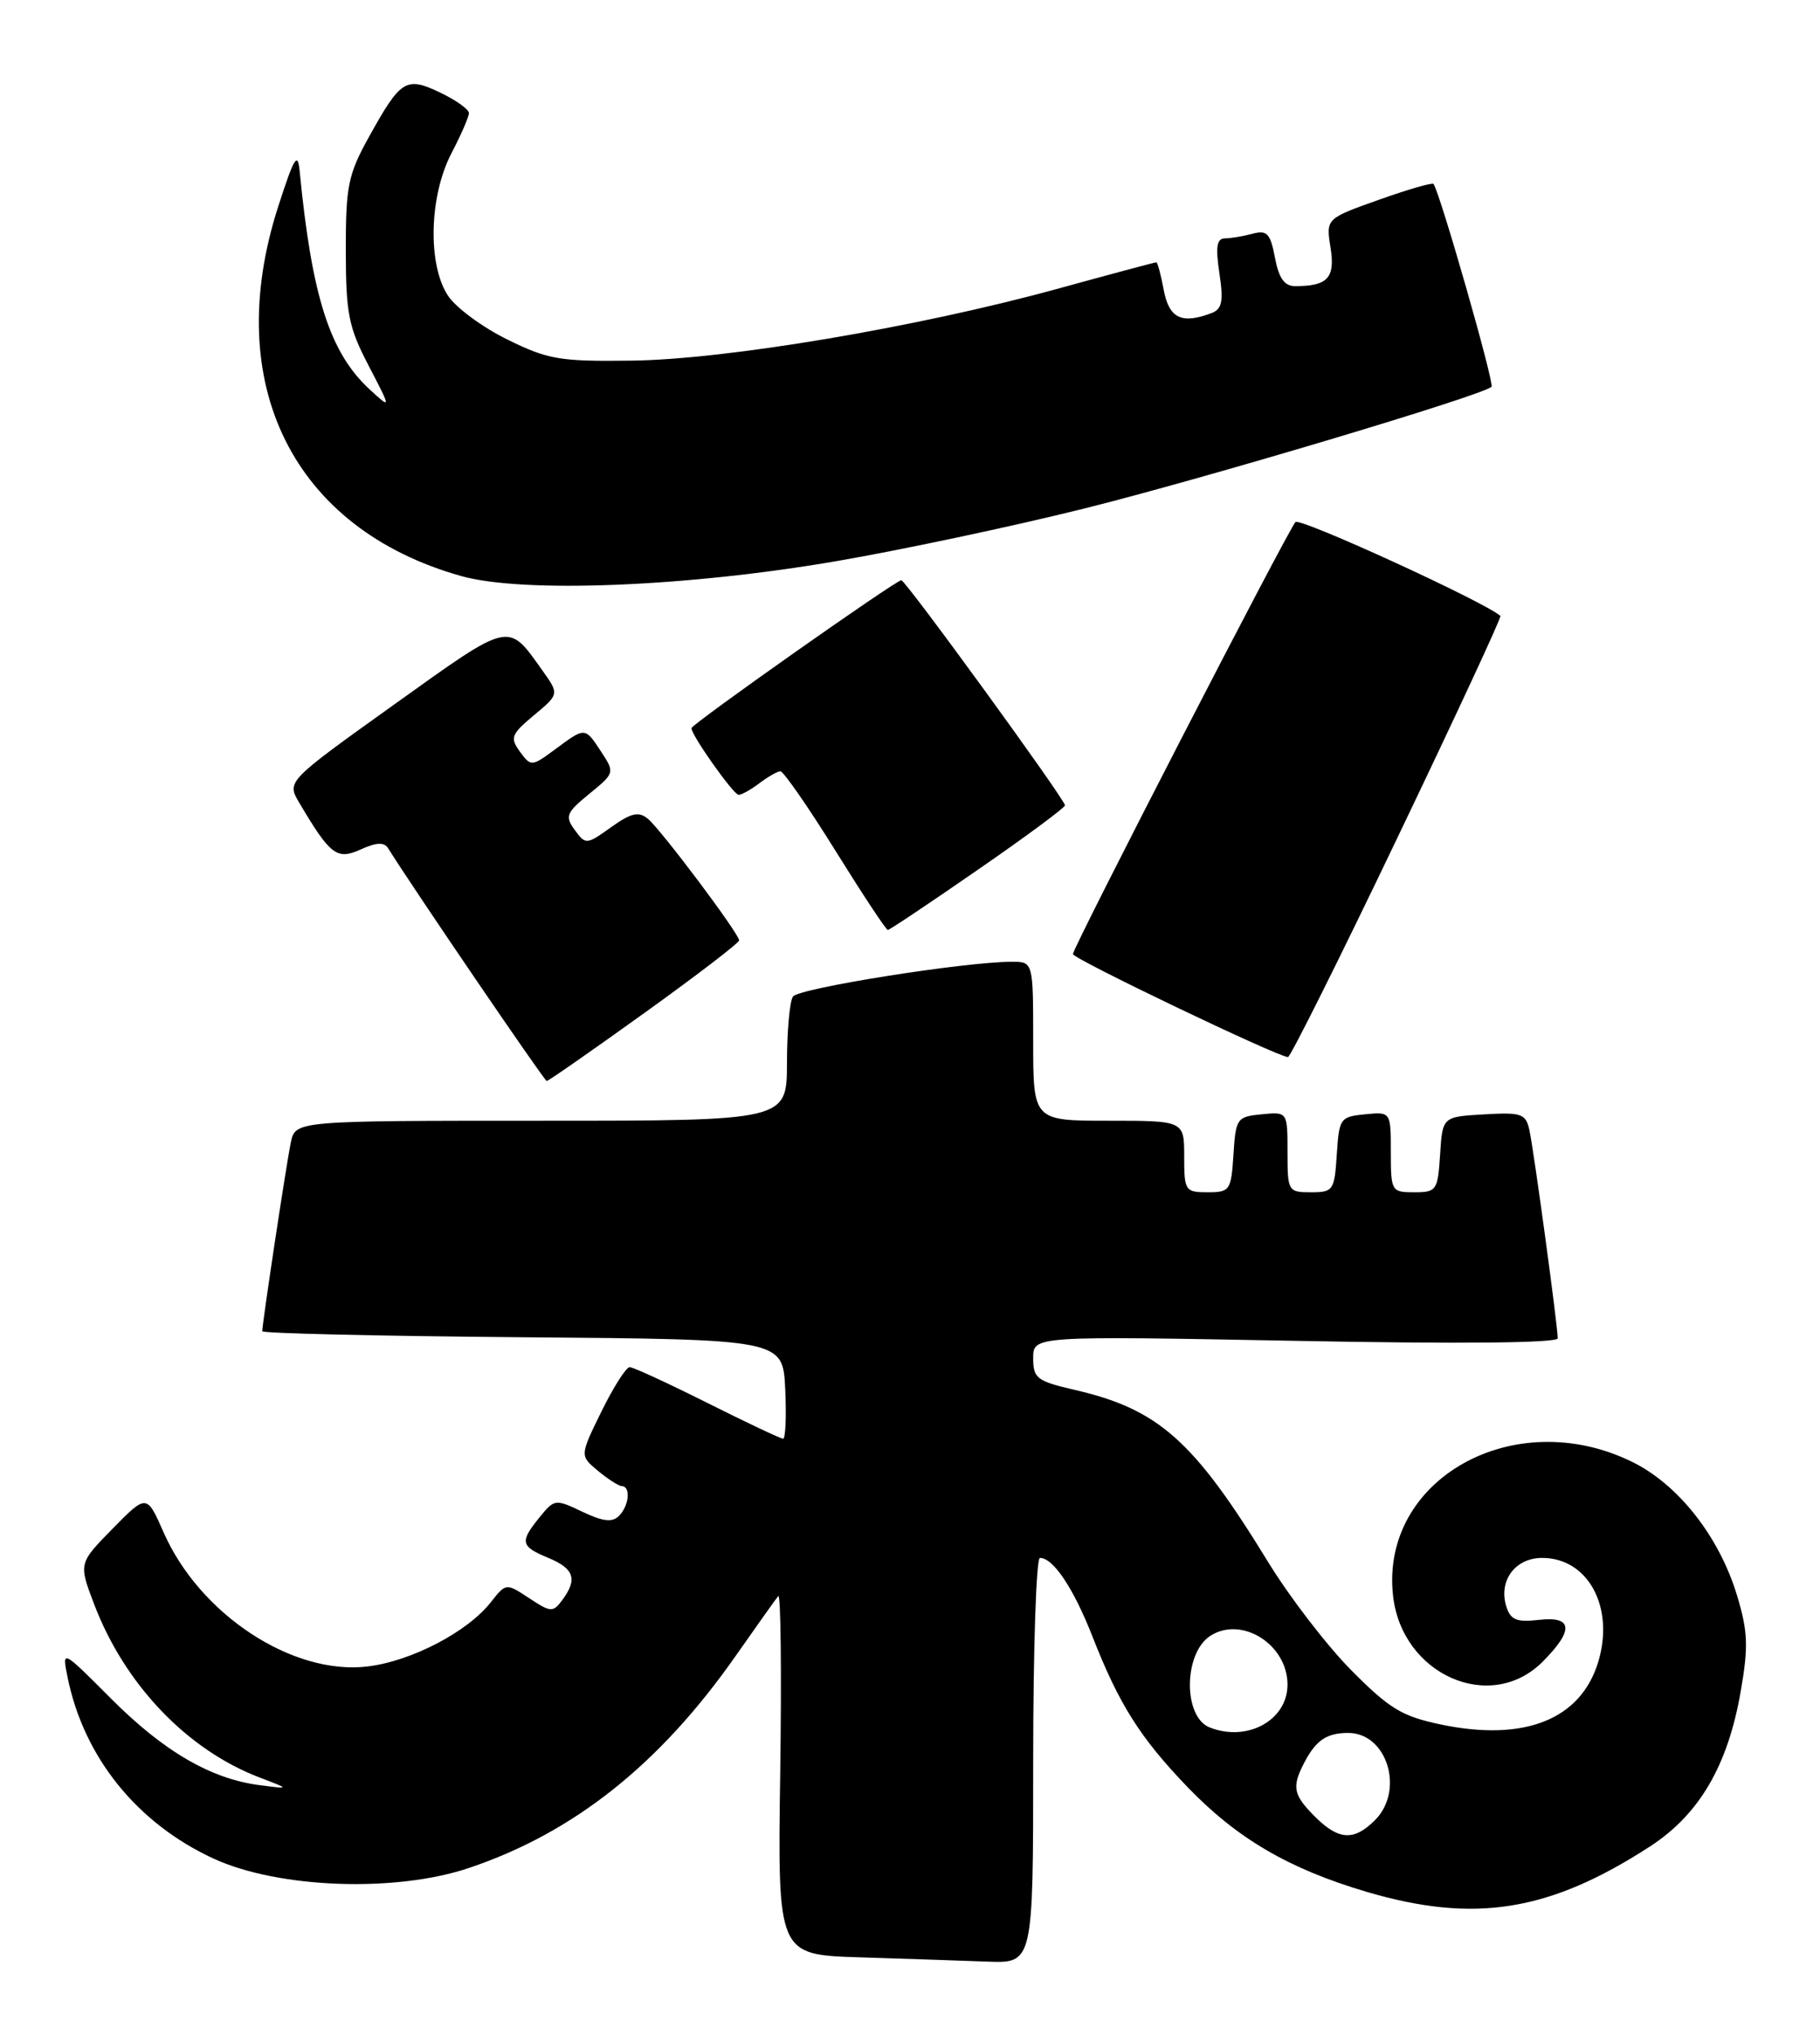 <?xml version="1.0" encoding="UTF-8" standalone="no"?>
<!DOCTYPE svg PUBLIC "-//W3C//DTD SVG 1.1//EN" "http://www.w3.org/Graphics/SVG/1.1/DTD/svg11.dtd" >
<svg xmlns="http://www.w3.org/2000/svg" xmlns:xlink="http://www.w3.org/1999/xlink" version="1.1" viewBox="0 0 229 256">
 <g >
 <path fill="currentColor"
d=" M 130.00 221.50 C 130.00 207.47 130.38 196.00 130.85 196.00 C 132.53 196.00 135.07 199.81 137.45 205.87 C 140.79 214.40 143.45 218.62 149.40 224.81 C 155.64 231.30 162.17 235.12 171.95 238.01 C 185.52 242.01 194.94 240.51 207.58 232.32 C 213.80 228.29 217.39 222.17 219.02 212.82 C 220.00 207.20 219.93 205.29 218.59 200.82 C 216.36 193.36 211.19 186.76 205.33 183.90 C 190.48 176.64 173.63 186.11 175.28 200.78 C 176.40 210.71 187.53 215.62 194.08 209.08 C 198.08 205.08 197.91 203.29 193.60 203.80 C 190.85 204.12 190.07 203.80 189.54 202.14 C 188.51 198.89 190.63 196.00 194.04 196.00 C 199.81 196.00 203.16 202.18 201.11 209.04 C 198.93 216.31 191.86 219.15 181.35 216.97 C 176.41 215.94 174.85 215.00 170.03 210.14 C 166.96 207.04 162.24 200.90 159.55 196.50 C 150.19 181.22 145.79 177.30 135.22 174.86 C 130.46 173.76 130.00 173.41 130.00 170.86 C 130.00 168.07 130.00 168.07 163.00 168.69 C 183.64 169.09 196.00 168.97 196.00 168.37 C 196.00 166.82 192.99 144.70 192.44 142.20 C 191.98 140.11 191.47 139.92 186.72 140.20 C 181.50 140.50 181.50 140.50 181.20 145.25 C 180.91 149.77 180.75 150.00 177.95 150.00 C 175.07 150.00 175.00 149.87 175.00 144.94 C 175.00 139.87 175.00 139.87 171.75 140.19 C 168.63 140.49 168.49 140.70 168.20 145.25 C 167.91 149.77 167.75 150.00 164.95 150.00 C 162.07 150.00 162.00 149.87 162.00 144.94 C 162.00 139.87 162.00 139.87 158.75 140.19 C 155.63 140.49 155.49 140.70 155.20 145.25 C 154.91 149.77 154.75 150.00 151.95 150.00 C 149.12 150.00 149.00 149.81 149.00 145.50 C 149.00 141.00 149.00 141.00 139.50 141.00 C 130.00 141.00 130.00 141.00 130.00 131.00 C 130.00 121.00 130.00 121.00 127.31 121.00 C 121.40 121.00 100.45 124.33 99.77 125.38 C 99.36 126.00 99.02 129.76 99.02 133.75 C 99.00 141.00 99.00 141.00 68.08 141.00 C 37.16 141.00 37.16 141.00 36.59 143.75 C 36.03 146.41 33.00 166.48 33.00 167.48 C 33.00 167.75 47.74 168.09 65.75 168.24 C 98.50 168.50 98.50 168.50 98.80 174.75 C 98.96 178.19 98.84 181.00 98.53 181.00 C 98.22 181.00 93.93 178.97 89.00 176.50 C 84.07 174.03 79.67 172.00 79.23 172.00 C 78.78 172.00 77.19 174.51 75.68 177.57 C 72.95 183.14 72.95 183.14 75.23 185.04 C 76.48 186.08 77.84 186.95 78.25 186.97 C 79.39 187.02 79.15 189.45 77.88 190.72 C 77.04 191.56 75.85 191.42 73.27 190.19 C 69.88 188.57 69.75 188.59 67.90 190.88 C 65.37 194.00 65.48 194.54 69.00 196.00 C 72.25 197.35 72.69 198.68 70.75 201.30 C 69.58 202.88 69.30 202.86 66.59 201.07 C 63.67 199.15 63.67 199.15 61.76 201.57 C 58.82 205.32 51.73 209.01 46.22 209.66 C 36.80 210.78 25.14 203.11 20.60 192.82 C 18.46 187.96 18.46 187.96 14.17 192.32 C 9.89 196.69 9.89 196.69 11.84 201.81 C 15.68 211.92 23.56 220.17 32.70 223.64 C 36.50 225.09 36.50 225.09 32.67 224.59 C 26.53 223.80 20.58 220.33 13.96 213.69 C 7.79 207.50 7.79 207.50 8.50 211.00 C 10.53 221.05 17.21 229.36 26.85 233.82 C 35.00 237.58 49.73 238.13 59.00 235.01 C 72.20 230.57 83.01 221.97 92.55 208.35 C 95.19 204.58 97.61 201.18 97.92 200.80 C 98.24 200.41 98.35 210.41 98.17 223.01 C 97.84 245.93 97.84 245.93 108.17 246.25 C 113.85 246.43 121.09 246.67 124.25 246.79 C 130.00 247.00 130.00 247.00 130.00 221.50 Z  M 81.08 127.44 C 87.64 122.73 93.00 118.62 93.00 118.31 C 93.00 117.47 83.21 104.42 81.53 103.02 C 80.36 102.05 79.44 102.26 76.89 104.07 C 73.79 106.29 73.69 106.29 72.32 104.42 C 71.06 102.70 71.24 102.25 74.15 99.87 C 77.34 97.27 77.36 97.20 75.67 94.62 C 73.59 91.45 73.66 91.45 69.88 94.25 C 66.89 96.46 66.81 96.46 65.42 94.57 C 64.15 92.82 64.31 92.38 67.19 89.98 C 70.37 87.33 70.37 87.33 68.23 84.33 C 63.86 78.19 64.34 78.08 49.63 88.61 C 36.07 98.31 36.07 98.31 37.64 100.97 C 41.56 107.60 42.39 108.23 45.38 106.87 C 47.34 105.98 48.34 105.93 48.82 106.70 C 52.01 111.80 68.50 136.00 68.79 136.00 C 69.00 136.00 74.53 132.15 81.08 127.44 Z  M 175.84 105.37 C 183.12 90.18 188.95 77.63 188.79 77.49 C 186.83 75.74 163.55 65.07 163.00 65.68 C 162.00 66.79 135.00 119.20 135.00 120.03 C 135.00 120.63 160.75 132.96 162.06 132.99 C 162.36 132.99 168.57 120.57 175.84 105.37 Z  M 123.04 109.42 C 129.07 105.26 134.00 101.61 134.00 101.32 C 134.00 100.58 113.95 73.00 113.41 73.00 C 112.71 73.00 87.00 91.12 87.00 91.61 C 87.00 92.52 92.30 100.00 92.94 100.00 C 93.31 100.00 94.49 99.34 95.56 98.53 C 96.63 97.72 97.81 97.05 98.19 97.03 C 98.56 97.01 101.68 101.50 105.10 107.00 C 108.52 112.50 111.49 117.00 111.71 117.00 C 111.92 117.00 117.02 113.59 123.04 109.42 Z  M 105.29 70.59 C 113.43 69.19 127.38 66.23 136.29 64.01 C 151.37 60.26 186.60 49.73 187.67 48.66 C 188.06 48.27 181.21 24.32 180.37 23.14 C 180.23 22.94 177.13 23.84 173.48 25.14 C 166.84 27.50 166.84 27.50 167.41 31.14 C 168.02 34.96 167.07 36.00 162.96 36.00 C 161.61 36.00 160.91 35.01 160.42 32.42 C 159.85 29.38 159.42 28.92 157.62 29.40 C 156.46 29.72 154.89 29.98 154.14 29.99 C 153.09 30.00 152.93 31.03 153.43 34.38 C 153.96 37.90 153.77 38.88 152.46 39.38 C 148.70 40.82 147.10 40.06 146.43 36.50 C 146.07 34.57 145.65 33.00 145.49 33.00 C 145.33 33.00 139.64 34.52 132.85 36.39 C 115.32 41.19 91.40 45.22 79.50 45.37 C 70.45 45.49 68.96 45.24 63.85 42.72 C 60.74 41.20 57.38 38.72 56.38 37.22 C 53.79 33.32 53.99 24.69 56.80 19.29 C 58.01 16.97 59.00 14.70 59.00 14.23 C 59.00 13.76 57.38 12.60 55.39 11.65 C 51.08 9.59 50.43 10.00 46.42 17.23 C 43.80 21.96 43.50 23.42 43.51 31.50 C 43.52 39.44 43.85 41.15 46.38 46.00 C 49.24 51.50 49.24 51.50 46.52 49.00 C 41.50 44.38 39.24 37.33 37.70 21.50 C 37.46 19.03 36.99 19.82 35.00 26.00 C 27.82 48.27 36.86 66.51 58.02 72.47 C 65.79 74.66 86.42 73.84 105.29 70.59 Z  M 165.45 228.55 C 162.69 225.78 162.51 224.81 164.15 221.68 C 165.59 218.94 166.94 218.03 169.60 218.02 C 174.52 217.98 176.77 225.23 173.00 229.00 C 170.36 231.64 168.43 231.52 165.45 228.55 Z  M 152.19 217.32 C 148.83 215.97 148.92 207.94 152.31 205.79 C 156.27 203.27 162.00 206.91 162.00 211.94 C 162.00 216.43 156.92 219.21 152.19 217.32 Z "/>
</g>
</svg>